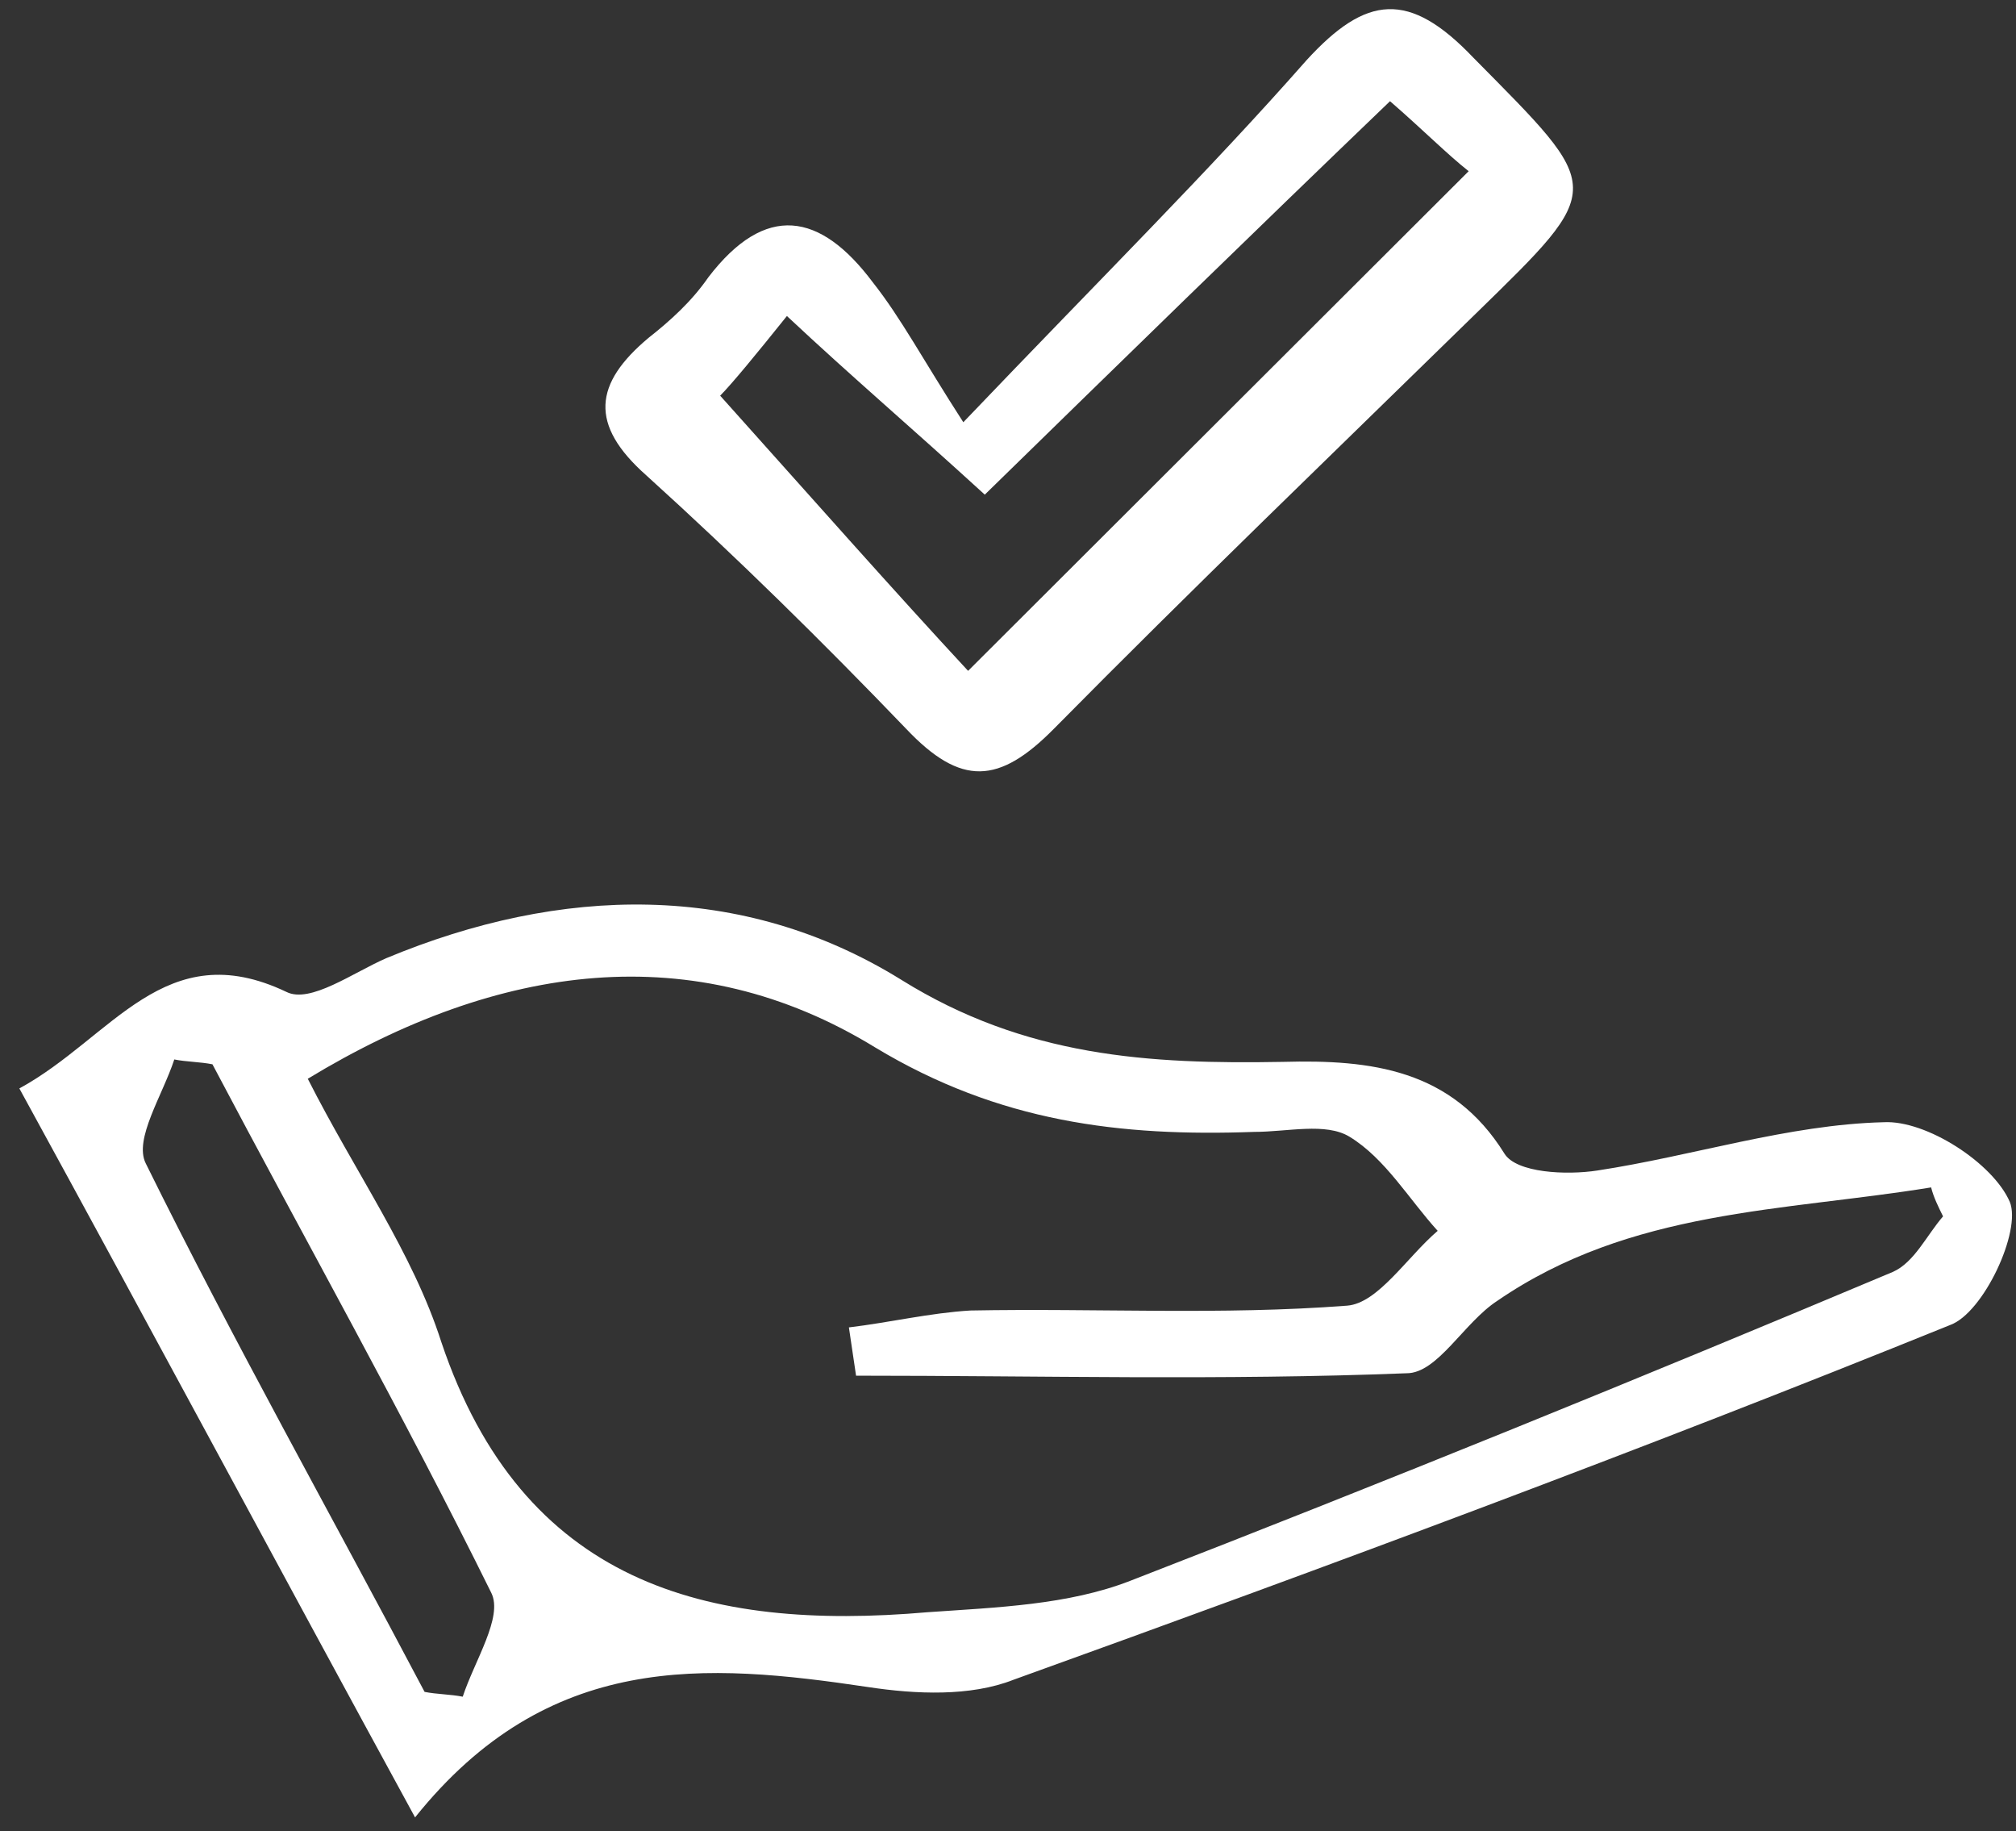 <svg width="87" height="79" viewBox="0 0 87 79" fill="none" xmlns="http://www.w3.org/2000/svg">
<rect x="0" y="0" width="87" height="79" fill="#333333" stroke="none"/>
<g clip-path="url(#clip0_906_2443)">
<path d="M0.835 46.959C4.847 44.772 7.11 40.294 12.357 42.793C13.385 43.314 15.237 41.96 16.677 41.336C24.187 38.211 32.005 38.003 38.897 42.273C44.246 45.605 49.596 45.918 55.356 45.813C59.163 45.709 62.66 46.126 64.924 49.771C65.438 50.604 67.598 50.708 68.935 50.5C73.05 49.875 77.165 48.521 81.28 48.417C83.132 48.313 86.012 50.187 86.732 51.853C87.246 53.103 85.6 56.644 84.16 57.165C70.787 62.58 57.311 67.579 43.732 72.473C41.88 73.202 39.514 73.098 37.457 72.785C30.462 71.744 23.672 71.223 17.912 78.409C11.945 67.474 6.596 57.477 0.835 46.959ZM36.943 59.352C36.84 58.623 36.737 57.998 36.634 57.269C38.383 57.06 40.132 56.644 41.88 56.54C47.333 56.436 52.682 56.748 58.134 56.331C59.471 56.227 60.706 54.249 62.043 53.103C60.809 51.749 59.78 49.979 58.237 49.042C57.208 48.417 55.562 48.834 54.122 48.834C48.361 49.042 43.115 48.417 37.766 45.189C29.947 40.398 21.512 41.544 13.282 46.542C15.34 50.604 17.809 54.04 19.043 57.894C22.541 68.308 30.462 70.39 40.029 69.557C43.012 69.349 46.098 69.245 48.773 68.203C59.78 63.934 70.787 59.456 81.691 54.873C82.617 54.457 83.132 53.312 83.852 52.478C83.646 52.062 83.44 51.645 83.337 51.229C76.959 52.27 70.376 52.166 64.615 56.123C63.175 57.06 62.043 59.247 60.706 59.247C52.785 59.56 44.864 59.352 36.943 59.352ZM18.323 72.994C18.837 73.098 19.455 73.098 19.969 73.202C20.483 71.64 21.718 69.765 21.203 68.724C17.397 61.018 13.18 53.52 9.168 45.918C8.653 45.813 8.036 45.813 7.522 45.709C7.007 47.271 5.773 49.146 6.287 50.187C10.093 57.894 14.311 65.392 18.323 72.994Z" fill="white"/>
<path d="M41.572 18.217C47.641 11.864 52.167 7.386 56.385 2.596C58.957 -0.216 60.809 -0.424 63.586 2.492C69.244 8.219 69.347 8.011 63.689 13.53C57.62 19.466 51.447 25.402 45.481 31.442C43.115 33.837 41.469 33.942 39.103 31.442C35.502 27.693 31.799 24.048 27.89 20.508C25.421 18.321 25.627 16.55 27.993 14.572C28.919 13.843 29.845 13.01 30.565 11.968C33.033 8.74 35.4 9.157 37.663 12.177C38.897 13.739 39.823 15.509 41.572 18.217ZM59.986 4.366C54.019 10.094 48.258 15.717 42.498 21.341C39.309 18.425 36.737 16.238 33.959 13.634C32.622 15.301 31.593 16.55 31.079 17.071C35.091 21.549 38.589 25.506 41.778 28.943C49.184 21.549 56.179 14.572 63.38 7.386C62.455 6.657 61.426 5.616 59.986 4.366Z" fill="white"/>
</g>
<defs>
<clipPath id="clip0_906_2443">
<rect width="86" height="78" fill="white" transform="translate(0.835 0.409)"/>
</clipPath>
</defs>
</svg>
